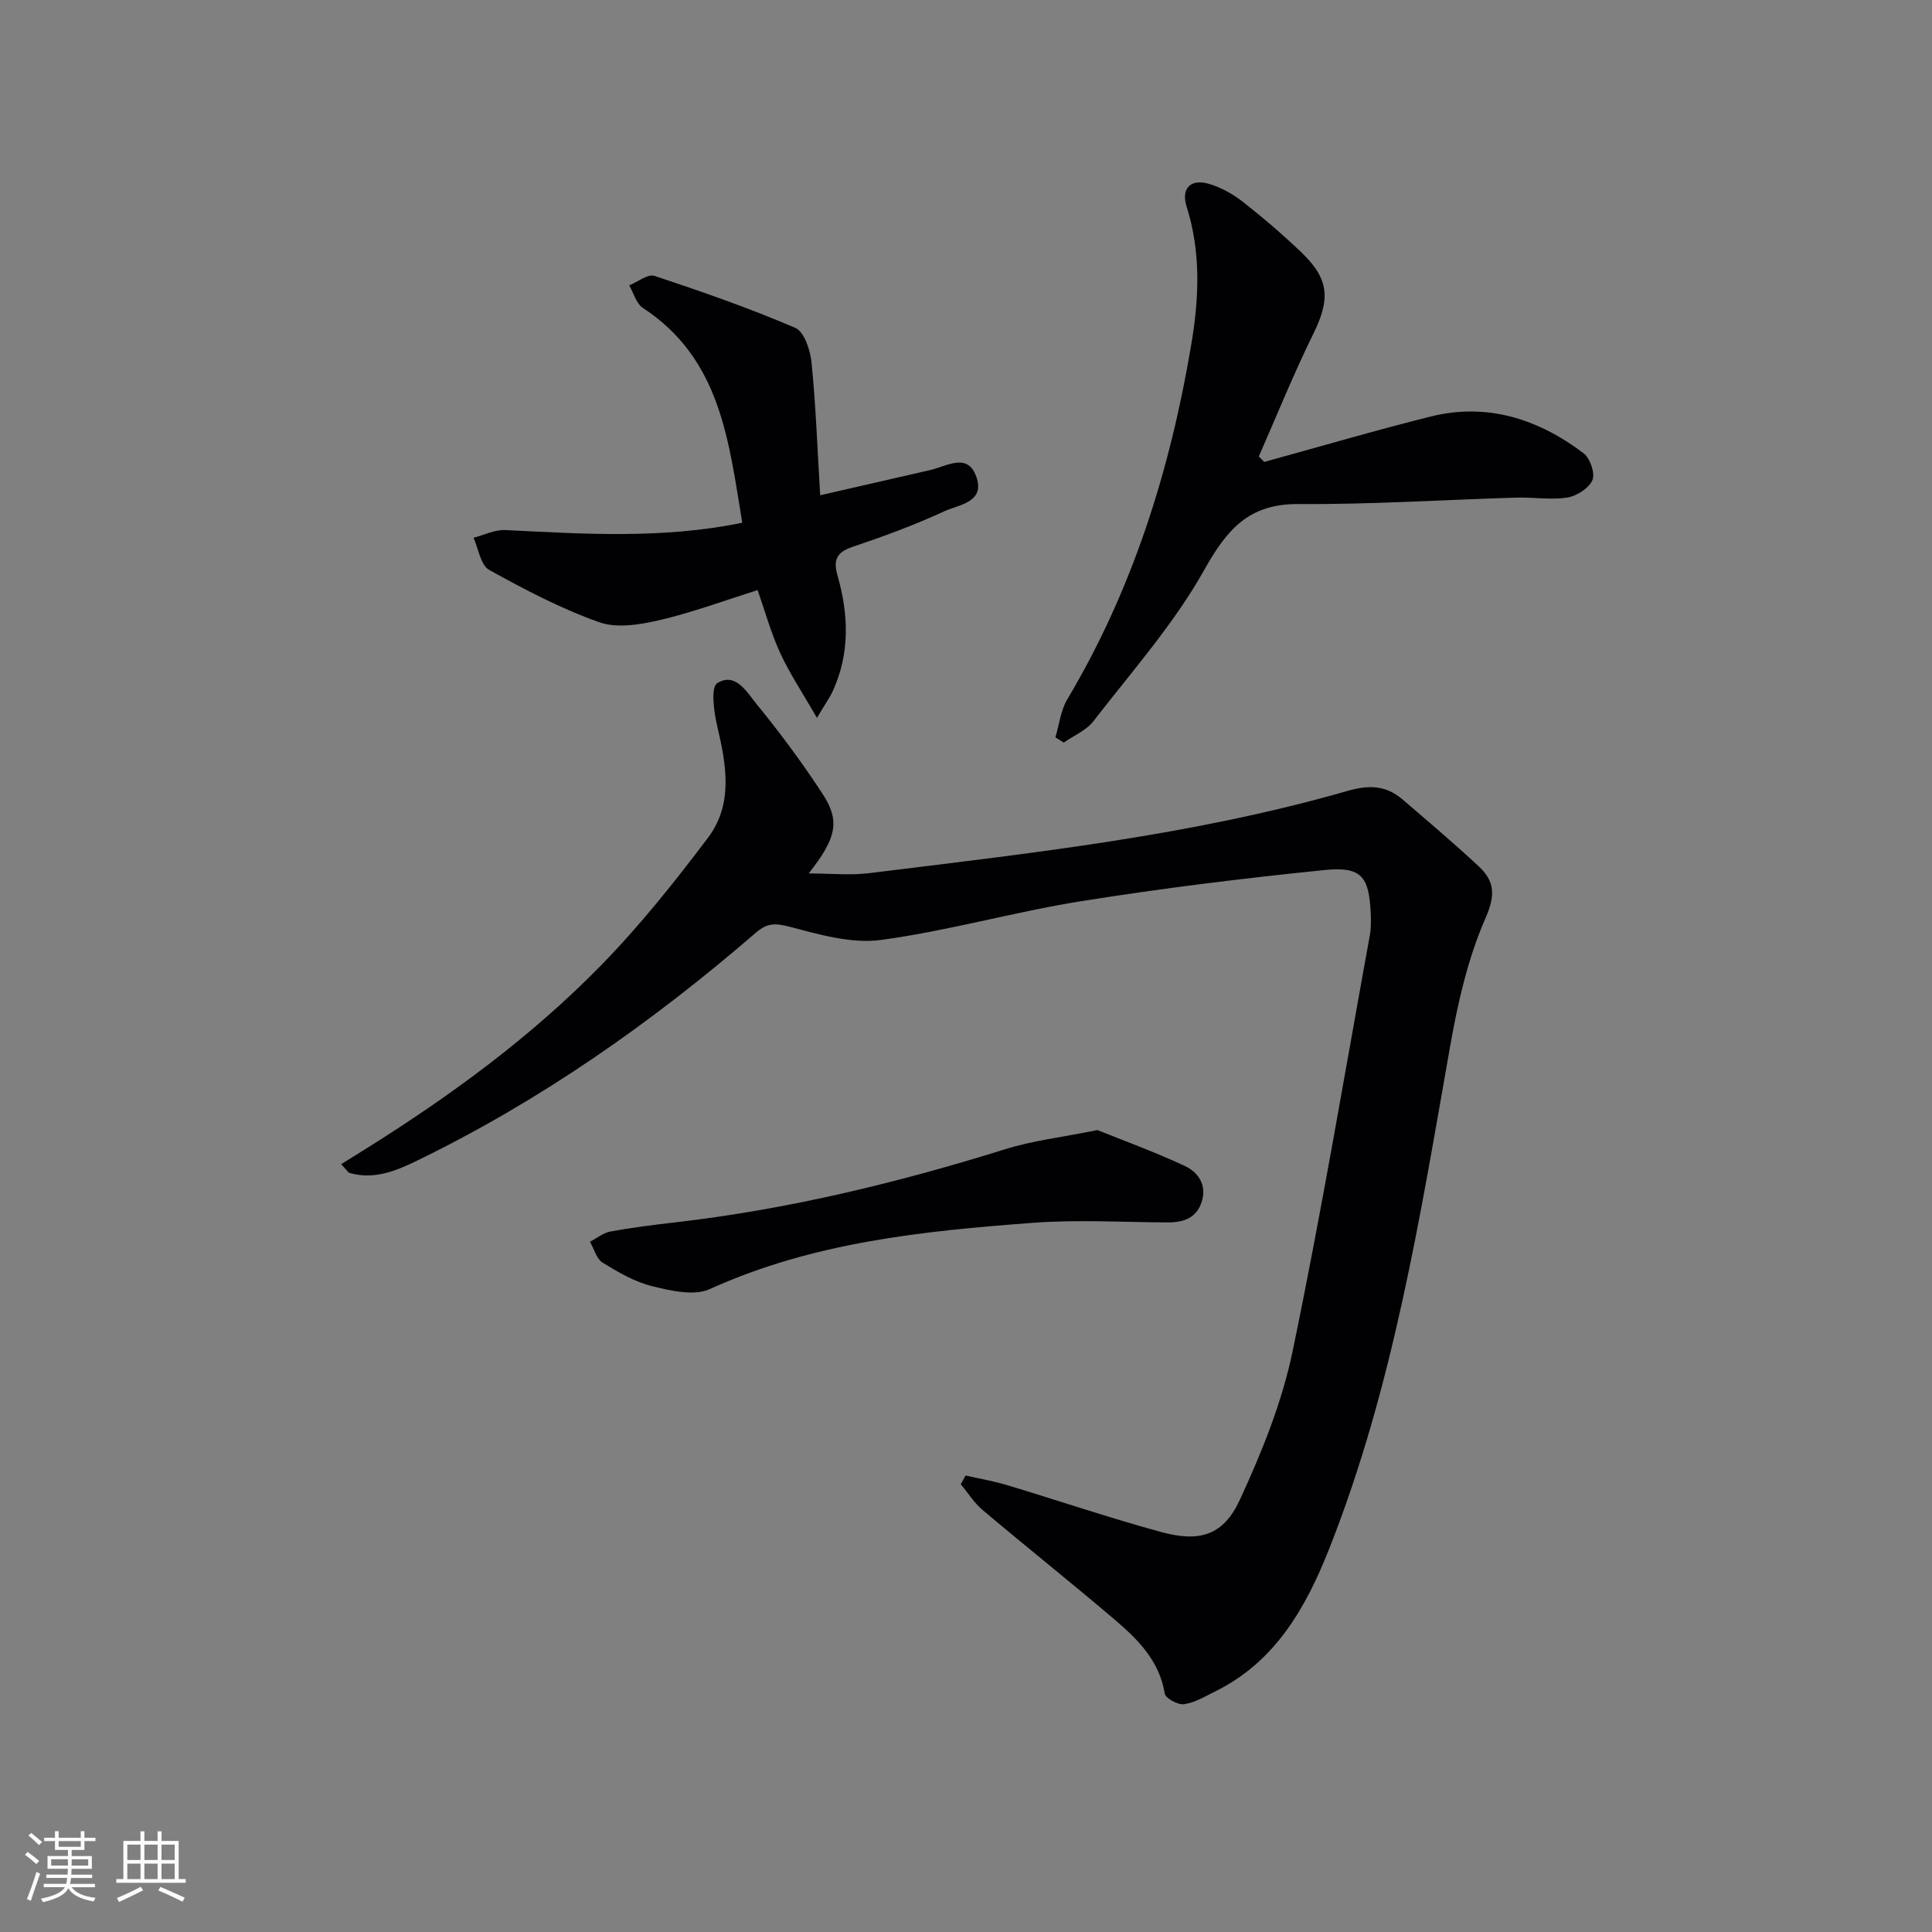 <svg enable-background="new 0 0 400 400" viewBox="0 0 400 400" xmlns="http://www.w3.org/2000/svg"><rect x="0" y="0" width="400" height="400" fill="#808080" stroke="none"/><g fill="#010104"><path d="m199.91 305.49c2.87.65 5.79 1.14 8.6 1.99 10.63 3.2 21.16 6.78 31.87 9.7 8.01 2.19 12.9.72 16.31-6.65 4.56-9.85 8.73-20.19 10.93-30.76 5.94-28.57 10.76-57.37 15.98-86.08.27-1.46.26-2.99.2-4.48-.34-7.79-1.9-9.86-9.66-9.07-16.83 1.71-33.64 3.78-50.34 6.45-13.89 2.22-27.52 6.15-41.44 8.02-6.09.82-12.74-1.13-18.89-2.74-2.95-.77-4.62-.8-6.96 1.22-21.48 18.57-44.57 34.78-70.18 47.22-4.5 2.19-9.05 4.02-14.12 2.48-.52-.59-1.05-1.17-1.57-1.76 1.74-1.08 3.47-2.16 5.21-3.25 17.55-10.98 34.21-23.19 48.68-38.01 7.98-8.17 15.16-17.19 22.05-26.32 5.25-6.96 3.81-15.06 1.93-23.04-.7-2.96-1.39-8.09-.02-8.96 3.8-2.41 6.21 1.95 8.22 4.41 4.83 5.9 9.39 12.08 13.57 18.46 3.7 5.65 2.94 9.16-2.85 16.52 4.62 0 8.66.42 12.59-.07 33.24-4.12 66.6-7.71 98.93-17.01 4.56-1.31 8.04-1.15 11.46 1.78 5.29 4.54 10.62 9.05 15.72 13.8 3.25 3.03 3.57 5.86 1.45 10.69-3.67 8.37-5.76 17.59-7.36 26.66-6.19 35.16-11.77 70.44-24.99 103.88-4.85 12.26-11.17 23.51-23.73 29.67-2.07 1.02-4.17 2.3-6.38 2.6-1.26.17-3.81-1.22-3.97-2.2-1.11-6.82-5.6-11.26-10.42-15.36-9-7.66-18.25-15.02-27.28-22.64-1.76-1.48-3.03-3.55-4.53-5.34.32-.6.65-1.2.99-1.81z"/><path d="m261.74 95.64c11.47-3.15 22.89-6.51 34.42-9.39 11.75-2.94 22.29.49 31.68 7.57 1.36 1.02 2.45 4.17 1.86 5.56-.72 1.69-3.24 3.32-5.2 3.63-3.39.54-6.96-.09-10.44.01-15.08.45-30.17 1.44-45.25 1.34-10.3-.07-14.79 5.27-19.51 13.68-6.28 11.2-15.02 21.05-22.94 31.3-1.47 1.9-4.05 2.95-6.12 4.4-.58-.36-1.15-.71-1.73-1.07.79-2.64 1.09-5.58 2.46-7.88 13.54-22.72 21.29-47.46 25.65-73.34 1.61-9.53 2.08-19.16-.94-28.66-1.21-3.8.85-5.87 4.71-4.7 2.48.75 4.92 2.12 6.97 3.73 4.19 3.28 8.24 6.76 12.09 10.44 5.82 5.57 5.98 9.71 2.45 16.87-4.09 8.3-7.55 16.91-11.28 25.38.39.36.75.75 1.12 1.13z"/><path d="m169.14 148.62c-2.99-5.2-5.63-9.13-7.59-13.38-1.92-4.16-3.14-8.64-4.69-13.06-7 2.19-13.52 4.63-20.25 6.2-4.04.94-8.85 1.75-12.53.45-7.91-2.8-15.46-6.76-22.82-10.85-1.76-.98-2.19-4.36-3.22-6.64 2.2-.57 4.43-1.71 6.59-1.6 16.27.81 32.53 1.88 49.05-1.51-2.8-16.8-4.4-33.89-20.57-44.47-1.38-.9-1.91-3.09-2.84-4.68 1.76-.71 3.86-2.42 5.24-1.96 9.83 3.26 19.64 6.68 29.15 10.76 1.85.79 3.1 4.62 3.36 7.17.88 8.73 1.19 17.51 1.79 27.49 8.16-1.87 15.48-3.54 22.78-5.22 3.52-.81 7.97-3.83 9.66 1.74 1.52 5.02-3.89 5.46-6.78 6.81-6.17 2.86-12.59 5.21-19.04 7.38-3.32 1.12-3.92 2.81-3.03 5.92 2.3 8.03 2.59 16.05-.96 23.86-.65 1.41-1.59 2.71-3.3 5.59z"/><path d="m227.21 233.97c5.36 2.16 11.84 4.51 18.05 7.41 2.78 1.29 4.66 3.93 3.54 7.44-1.09 3.39-3.78 4.28-7.06 4.27-9.29-.05-18.61-.61-27.85.08-22.85 1.7-45.6 4.03-66.93 13.72-3.25 1.47-8.06.35-11.9-.59-3.63-.89-7.06-2.89-10.29-4.88-1.28-.79-1.77-2.85-2.62-4.33 1.41-.73 2.75-1.85 4.24-2.12 4.4-.81 8.86-1.37 13.31-1.88 23.32-2.68 45.99-8.16 68.36-15.14 5.64-1.78 11.63-2.46 19.15-3.98z"/></g><path d="m5.17 384 .55-.58c.85.61 1.65 1.24 2.4 1.87l-.59.64c-.83-.73-1.62-1.38-2.36-1.93m1.22 9.53-.82-.34c.71-1.76 1.37-3.64 1.98-5.63.24.13.5.25.76.36-.6 1.67-1.24 3.54-1.92 5.61m-.5-13.5.57-.54c.56.44 1.31 1.06 2.26 1.87l-.64.64c-.68-.66-1.41-1.32-2.19-1.97m3.25.46h2.24v-1.36h.77v1.36h4.57v-1.36h.76v1.36h2.28v.69h-2.28v1.84h-2.64v1.26h4.18v2.64h-4.21c0 .45-.02.86-.05 1.21h4.32v.69h-4.38c-.04.34-.1.75-.19 1.22h5.15v.69h-4.82c.87 1.19 2.51 1.92 4.93 2.19-.17.31-.3.57-.37.76-2.77-.49-4.52-1.41-5.26-2.76-.56 1.26-2.3 2.23-5.24 2.9-.12-.25-.26-.48-.43-.72 2.73-.55 4.38-1.34 4.96-2.38h-4.38v-.69h4.65c.1-.38.17-.79.21-1.22h-4.32v-.69h4.4c.03-.34.05-.75.05-1.21h-4.2v-2.64h4.23v-1.26h-2.69v-1.84h-2.24zm1.46 4.46v1.29h3.45c.01-.4.02-.57.01-.53v-.32-.45h-3.46zm1.55-2.59h4.57v-1.19h-4.57zm6.11 2.59h-3.42v.77c-.01.19-.01.37-.02.53h3.44z" fill="#fcfbfa"/><path d="m32.63 379.16h.82v1.98h3.54v7.89h1.46v.78h-14.37v-.78h1.46v-7.89h3.54v-1.98h.82v1.98h2.73zm-3.49 11.48.5.73c-1.61.82-3.28 1.63-5 2.41-.13-.27-.28-.55-.44-.82 1.75-.72 3.4-1.49 4.94-2.32m-2.78-5.55h2.73v-3.18h-2.73zm0 3.95h2.73v-3.2h-2.73zm3.54-3.95h2.73v-3.18h-2.73zm0 3.95h2.73v-3.2h-2.73zm7.89 4.68c-1.84-.92-3.51-1.7-5.02-2.32l.45-.73c1.89.8 3.57 1.55 5.04 2.23zm-1.62-11.81h-2.73v3.18h2.73zm-2.73 7.13h2.73v-3.2h-2.73z" fill="#fcfbfa"/></svg>